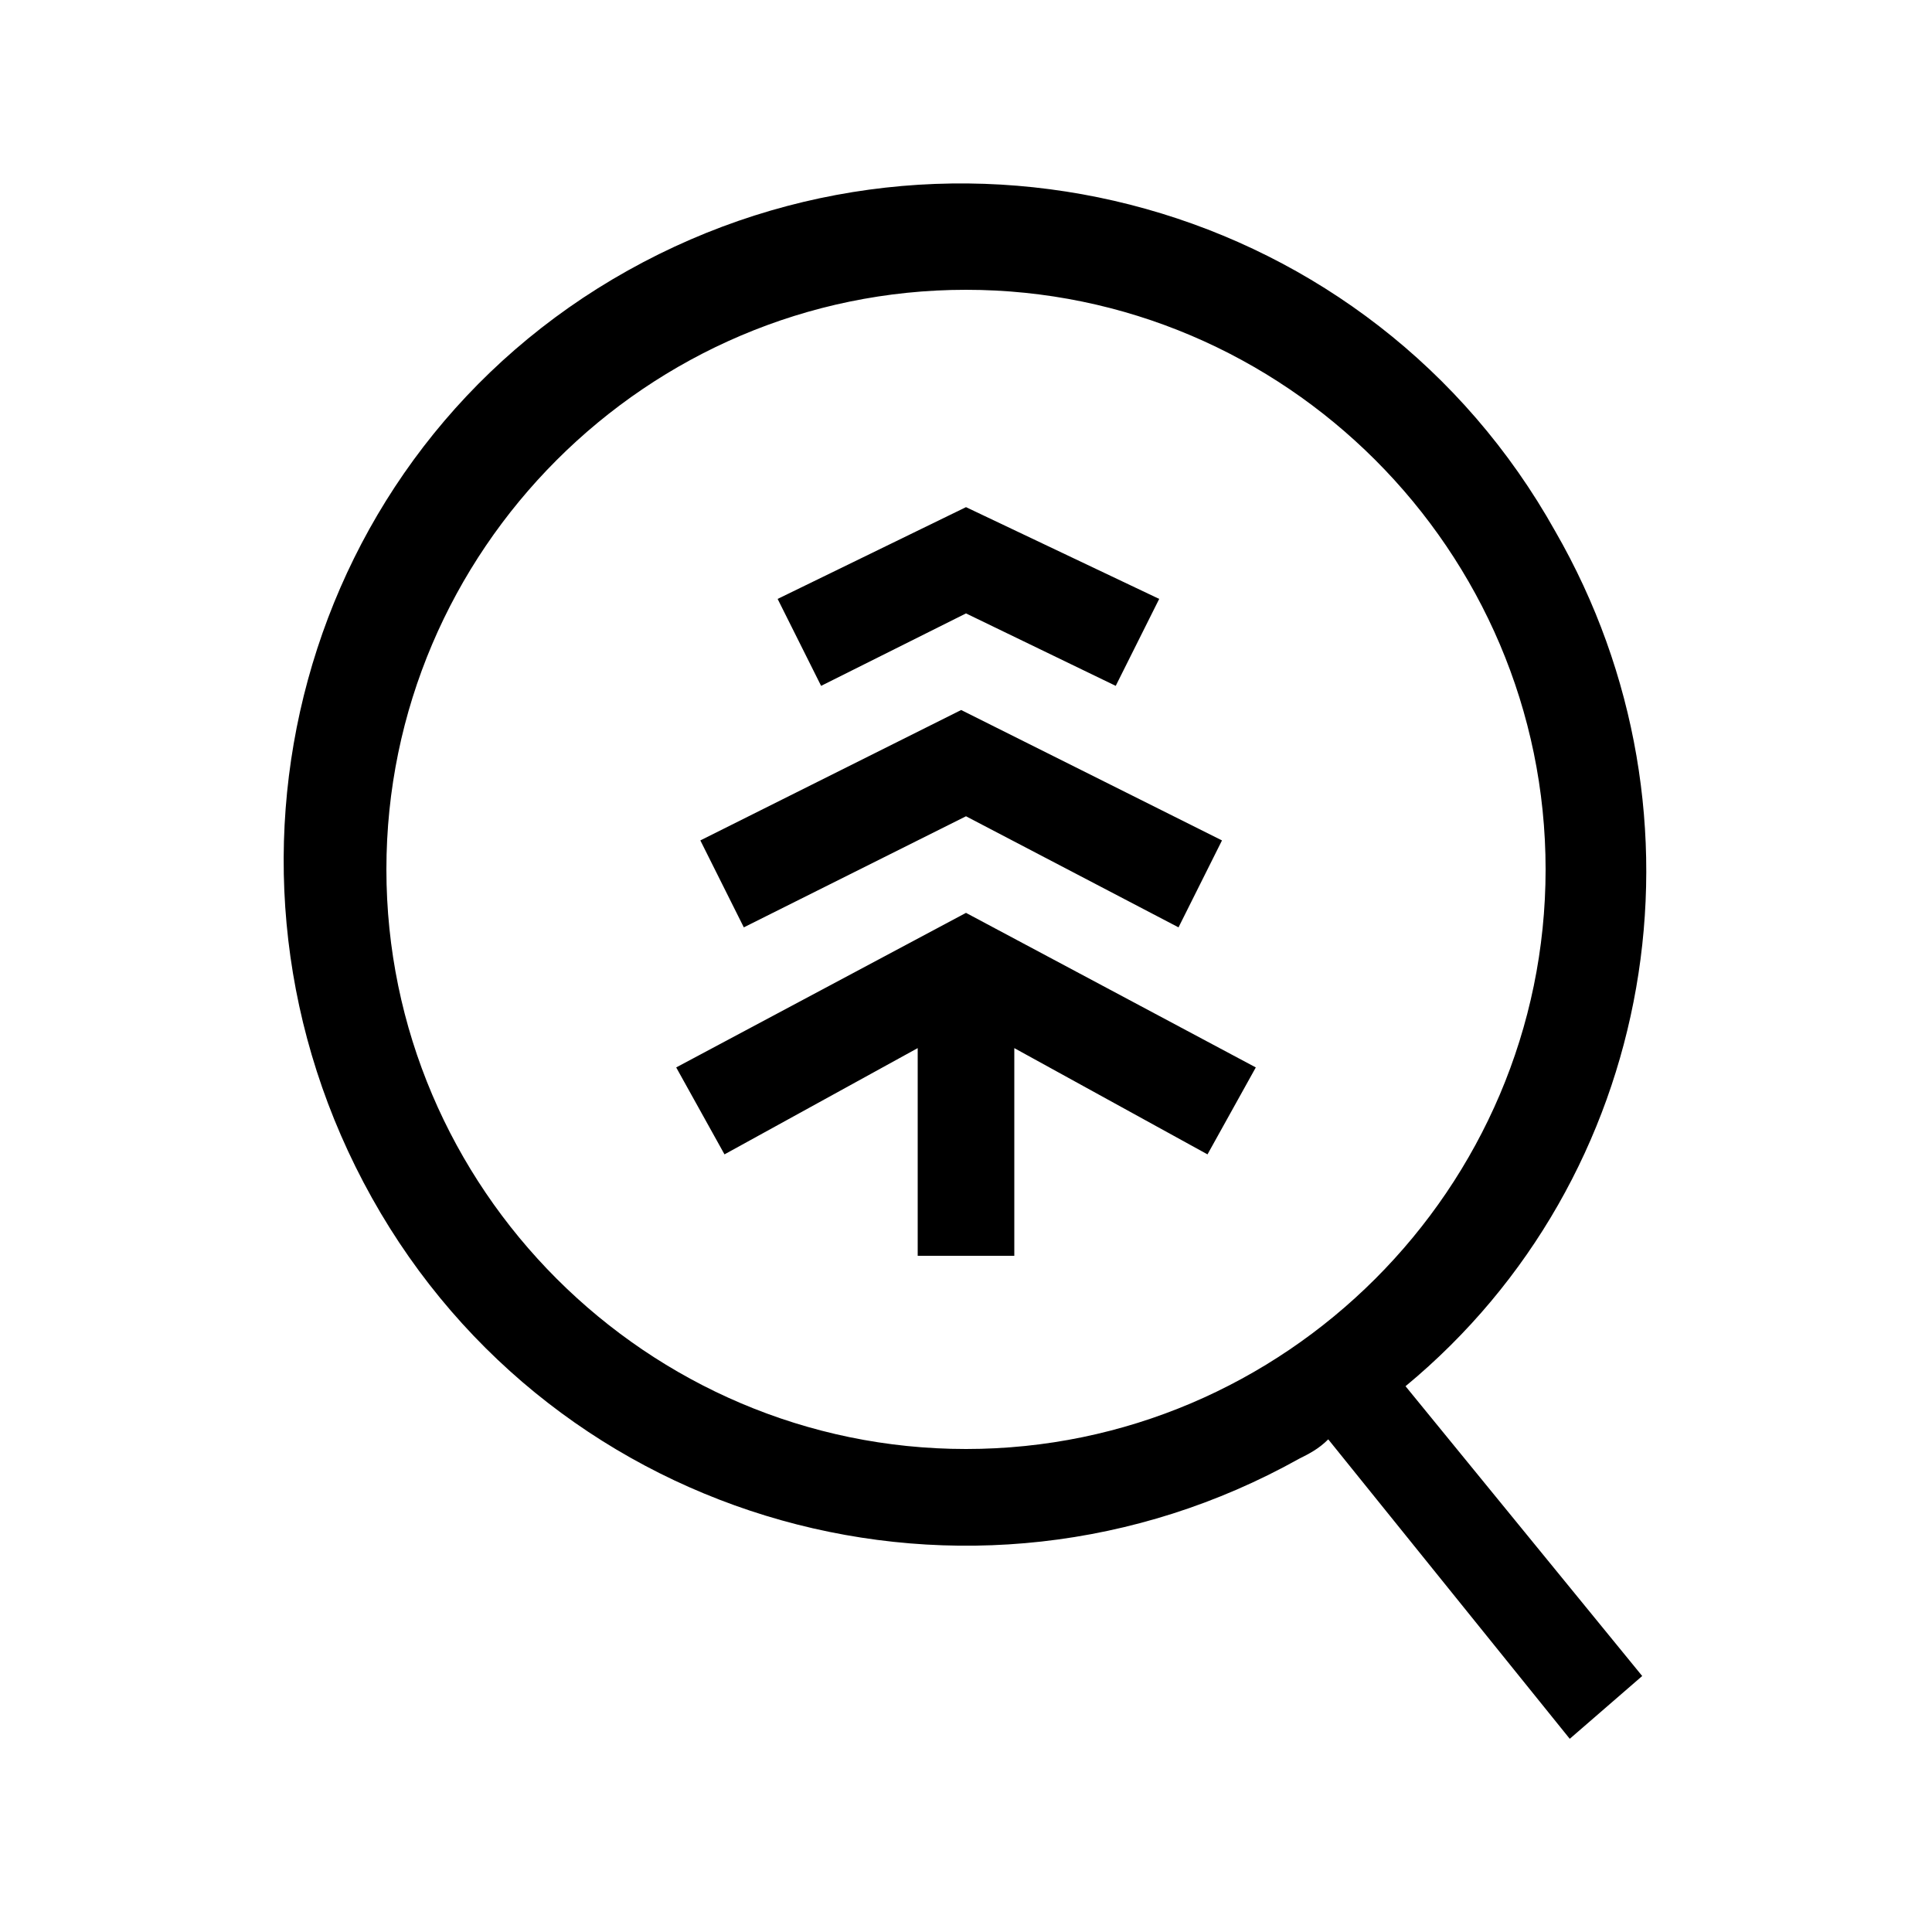 <?xml version="1.0" encoding="utf-8"?>
<!-- Generator: Adobe Illustrator 23.0.4, SVG Export Plug-In . SVG Version: 6.00 Build 0)  -->
<svg version="1.1" id="Слой_1" xmlns="http://www.w3.org/2000/svg" xmlns:xlink="http://www.w3.org/1999/xlink" x="0px" y="0px"
	 viewBox="0 0 40 40" style="enable-background:new 0 0 40 40;" xml:space="preserve">
<title>Fire_32</title>
<path d="M32.2,11c-3.8-6.8-12.4-9.2-19.2-5.4S3.9,18,7.7,24.8s12.4,9.2,19.2,5.4c0.2-0.1,0.4-0.2,0.6-0.4l5,6.2l1.5-1.3l-4.9-6
	C34.3,24.4,35.6,16.9,32.2,11z M20,30c-6.6,0-12-5.4-12-12S13.4,6,20,6s12,5.4,12,12S26.6,30,20,30z M20,18.9l6,3.2l-1,1.8l-4-2.2
	V26h-2v-4.3l-4,2.2L14,22.1L20,18.9z M15.4,19.2l-0.9-1.8l5.4-2.7l5.4,2.7l-0.9,1.8L20,16.9L15.4,19.2z M17,14.2l-0.9-1.8l3.9-1.9
	l4,1.9l-0.9,1.8L20,12.7L17,14.2z"/>
</svg>
